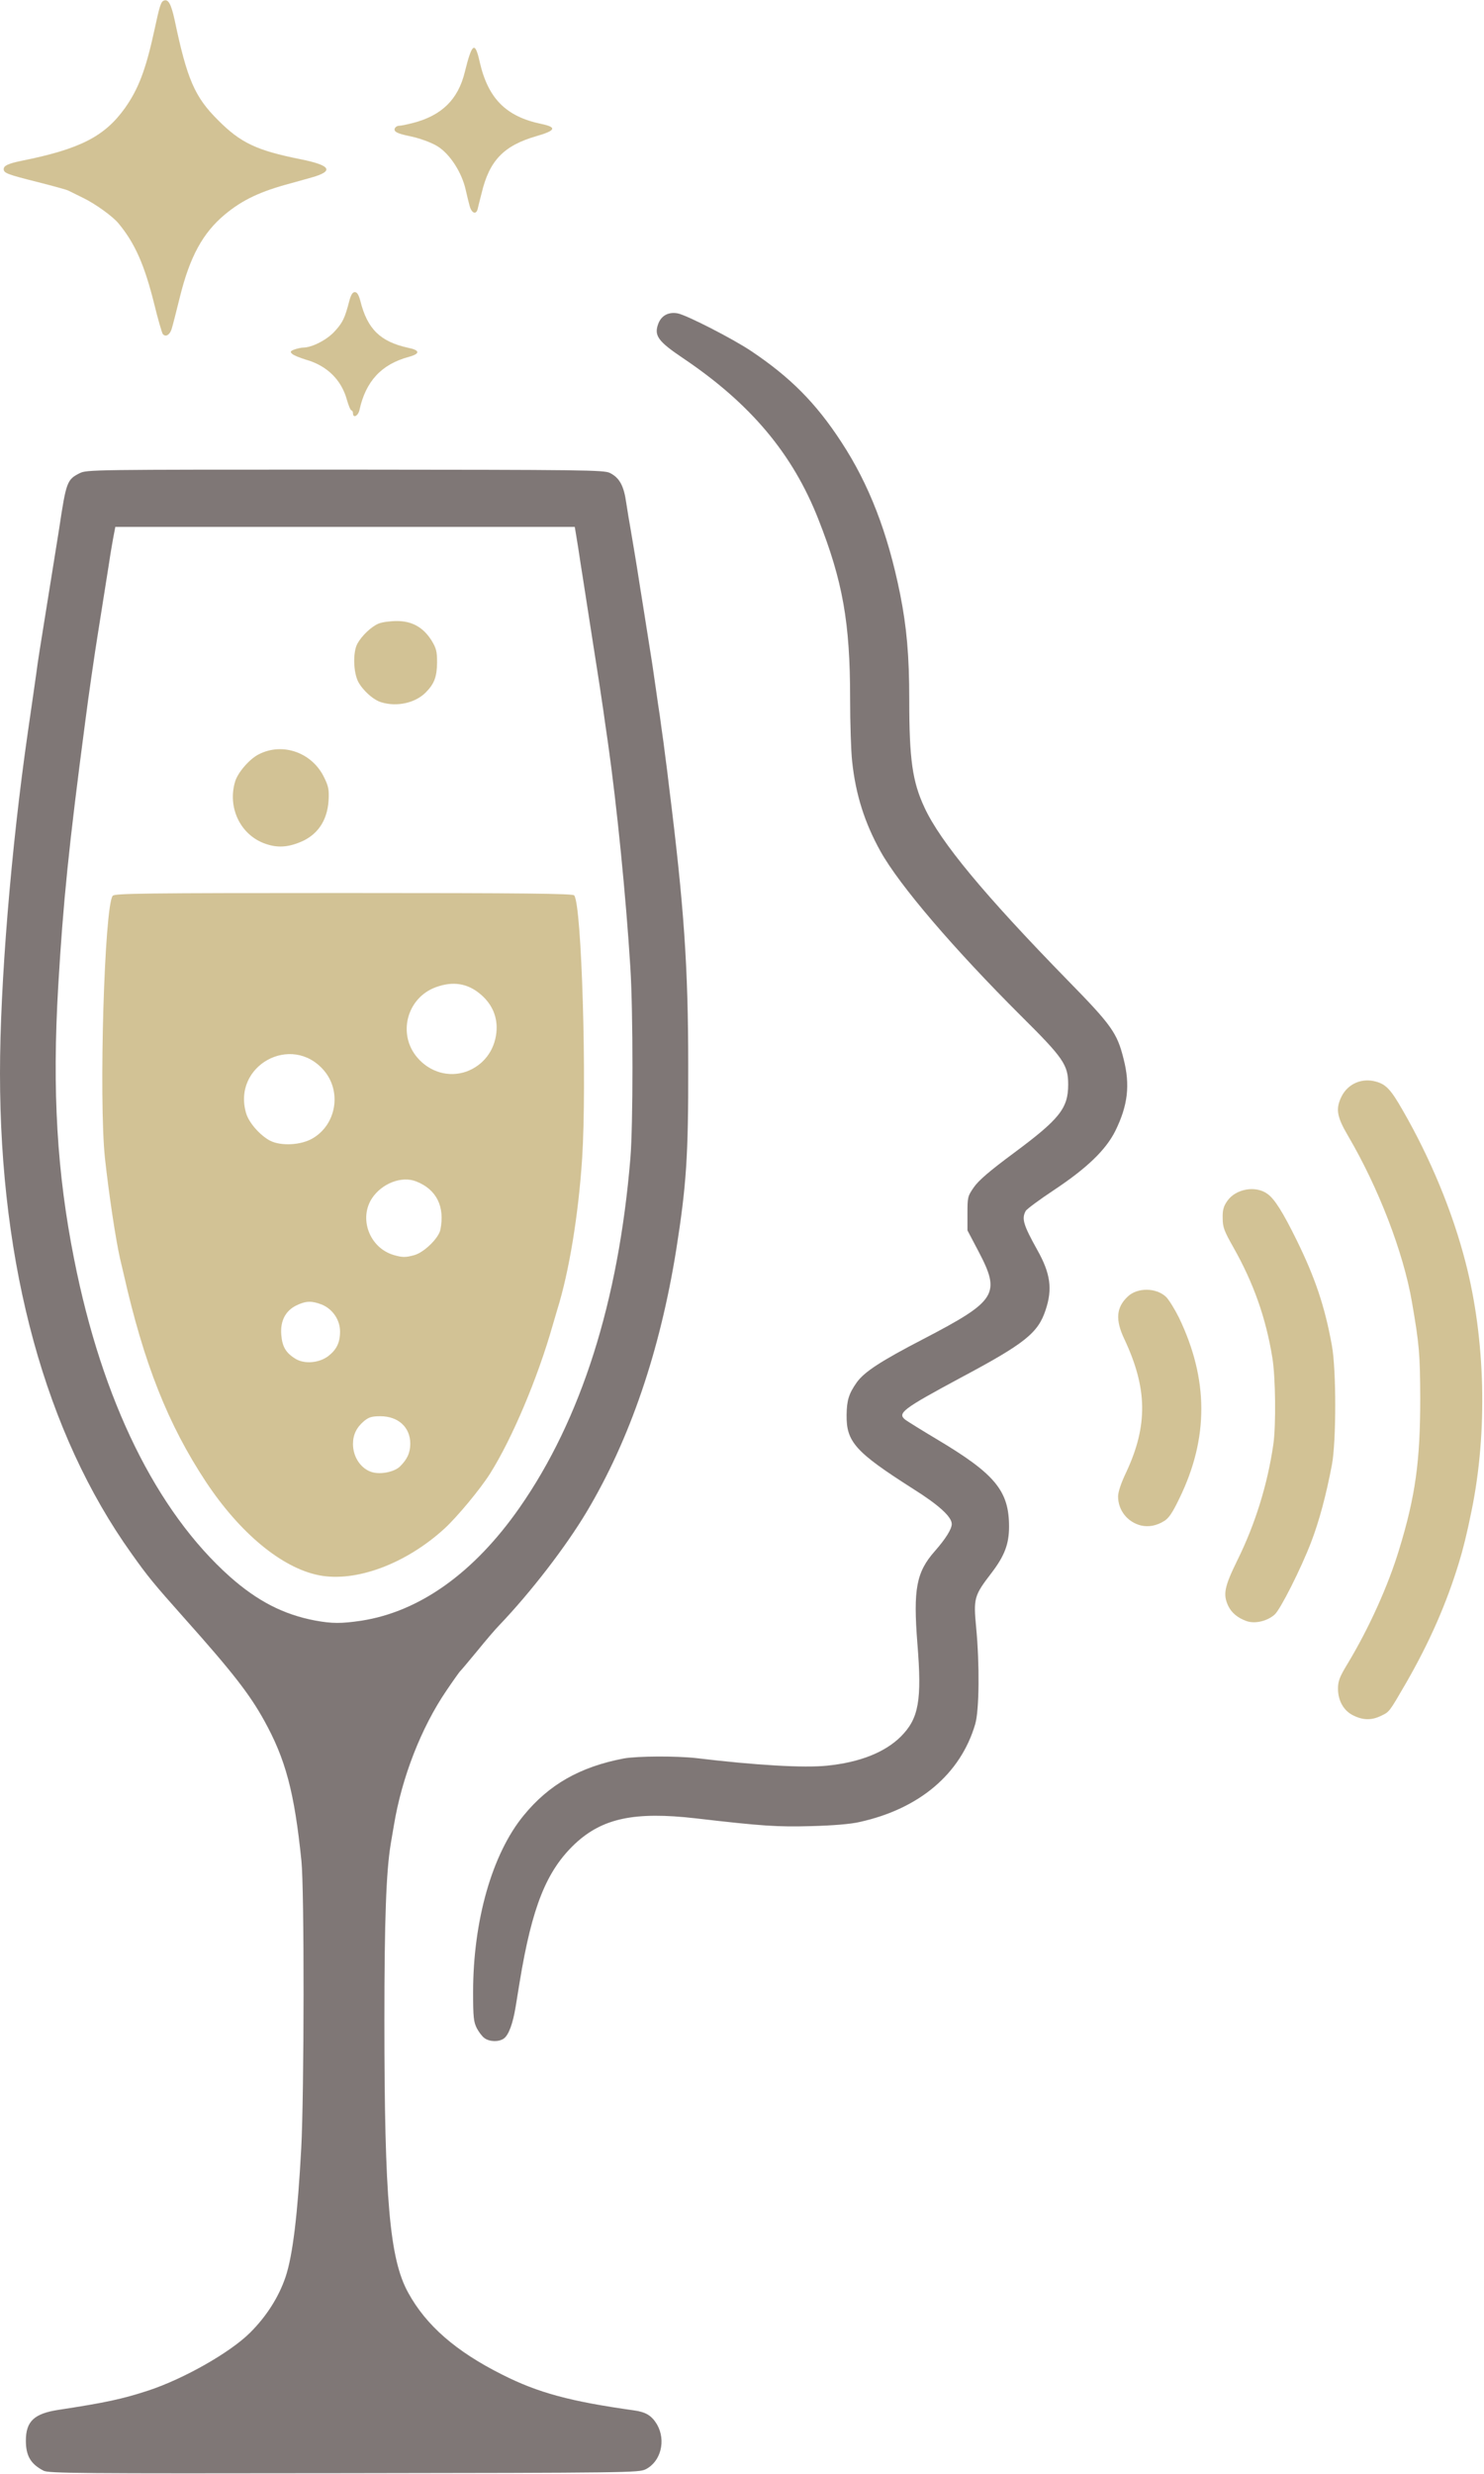 <svg width="803" height="1338" viewBox="0 0 803 1338" fill="none" xmlns="http://www.w3.org/2000/svg">
<g clip-path="url(#clip0_74_65)">
<path d="M23.5 1336.3C16.6 1332.7 14 1328.3 14 1320.1C14 1309.6 18.5 1305.4 31.8 1303.4C56.7 1299.6 66.2 1297.6 80.5 1292.9C99.5 1286.6 124.4 1272.5 135.2 1261.8C144.1 1253 150.8 1242.5 154.5 1231.6C158.4 1220.1 161.1 1197.4 163 1162C164.6 1132.2 164.7 1021.6 163.1 1006.5C159.3 969.2 154.5 951.4 142.9 930.5C135.1 916.4 125.8 904.4 100 875.5C82.9 856.3 79.9 852.6 71.1 840.2C24.7 775.3 0 685.3 0 580.5C0 532.3 6 458.9 15 396.5C16.3 387.4 18.9 369.6 19.6 364.5C20.4 358.1 21.7 350.1 25.9 324C28.1 310.5 30.8 293.4 32 286C35.8 260.6 36.3 259.4 43 256C46.9 254 49.2 254 186.7 254C316.3 254.1 326.8 254.2 330 255.8C335.2 258.4 337.6 262.7 338.9 272.2C339.6 276.8 340.6 282.8 341.1 285.5C342.1 291.4 344.7 306.7 346.1 316C346.7 319.6 347.6 325.2 348.1 328.5C350.4 342.9 350.9 346.2 353 359.5C354.1 367.2 355.5 376.5 356 380.3C356.6 384 357.5 390.3 358 394.3C358.6 398.2 359.5 405 360 409.2C360.6 413.5 361.5 420.7 362 425.2C370.1 490.2 372.4 522.6 372.4 576.5C372.5 625 371.4 641.2 365.9 676C357.1 730.9 340.8 778.6 317.4 817.8C306.1 836.7 287.2 861.2 270.2 879C268.3 880.9 262.9 887.2 258.2 893C253.4 898.8 249.3 903.7 248.9 904C248.6 904.3 245.2 909 241.5 914.5C227.9 934.5 217.4 961.4 213.1 987.5C212.4 991.4 211.7 995.9 211.4 997.5C209 1012.1 208 1037.8 208 1092.5C208 1189.6 210.8 1221.9 220.9 1240.1C230.6 1257.8 246.7 1271.8 271.6 1284.3C291.1 1294.2 308.7 1298.9 343 1303.7C349.5 1304.6 352.6 1306.5 355.5 1311.3C360.5 1320 357.6 1331.5 349.3 1335.6C345.6 1337.4 339.9 1337.5 186 1337.7C41.9 1337.9 26.2 1337.8 23.5 1336.3ZM195.5 876.6C227.1 871.7 256.5 850.7 281.1 815.5C314.5 767.7 334.7 703.9 341.1 626.5C342.6 608.8 342.6 547.2 341.1 523.5C338.7 484.6 333.7 435.1 329 402C327.9 394.6 326.8 386.7 326.5 384.5C325.7 378.9 323.5 364.3 321 348.7C318.8 334.5 316.9 322.4 315.5 313.3C314.6 307.9 313.5 300.4 312.9 296.5C312.3 292.7 311.6 288.5 311.4 287.3L311 285H186.7H62.4L61.2 291.3C60.6 294.7 59.6 300.4 59.1 304C57.6 313.4 54.1 335.5 53 342.5C51.4 352.3 47.8 377 46.1 390.5C37.3 457.2 34.2 487.6 31.5 533.5C28.2 590.1 30.8 634.5 40.2 681.5C55.3 757.7 84.7 817.4 124.4 852.8C139.3 866 153.5 873.3 170.5 876.5C179.7 878.2 184.7 878.2 195.5 876.6Z" fill="#7F7776"/>
<path d="M172.5 852C152.5 848 129.9 829.3 111.5 801.6C90.9 770.4 77.9 737.7 66.9 689C66.3 686.5 65.4 682.7 64.9 680.5C62.5 669.7 59 646.5 56.8 626.5C53.4 594.7 56.5 489.9 61 484.5C62.1 483.2 78.6 483 186 483C283.8 483 310 483.3 310.7 484.3C314.8 489.3 317.6 585.9 315 626.5C313 657.2 307.9 688.1 301.5 708.5C300.9 710.7 299.7 714.5 299 717C290.9 745.5 277.1 778.1 265.2 797C259.9 805.4 247.6 820.2 240.7 826.6C219.8 845.8 192.5 856 172.5 852ZM216.3 793.3C220.3 789.4 222 785.8 222 780.8C222 772 215.5 766 205.8 766C201.2 766 199.6 766.5 197 768.6C192.9 772.1 191 776 191 781C191 788.2 195.4 794.6 201.5 796.3C206.1 797.6 213.3 796.1 216.3 793.3ZM177.6 733.5C182.1 730 184 726.2 184 720.2C184 713.9 180 708 174.1 705.6C168.7 703.5 165.5 703.6 160.5 706C154.5 708.9 151.6 714.4 152.2 721.9C152.7 728.4 154.7 731.8 160 735C164.8 737.9 172.7 737.2 177.6 733.5ZM224.4 678.8C229.7 677.2 237.4 669.6 238.3 665.1C240.8 652.6 236.2 643.3 225.2 639C217.4 635.9 206.7 640 201.3 648.1C194.1 659.1 199.9 674.7 212.7 678.7C217.7 680.2 219.5 680.2 224.4 678.8ZM169.2 615.7C182 608.2 185 590.4 175.3 579C157.8 558.6 125.5 576.4 133.2 602.2C134.7 607.3 140.8 614.2 146.2 617C152.2 620 162.9 619.4 169.2 615.7ZM252.3 579.6C261.4 576.3 267.6 568.4 268.6 558.4C269.4 550.6 266.6 543.5 260.4 538.1C253.2 531.8 245.2 530.5 235.7 534C220.1 539.8 215 559.4 225.8 572C232.5 579.9 242.9 582.9 252.3 579.6Z" fill="#D2C295"/>
<path d="M142.6 456C129.8 451 123.1 436.5 127.2 422.8C128.6 417.9 135 410.5 140 408C153 401.3 169.1 407.1 175.5 420.7C177.8 425.4 178.1 427.3 177.8 432.9C177.1 444.2 171.5 452.2 161.4 455.9C154.6 458.5 149 458.5 142.6 456Z" fill="#D2C295"/>
<path d="M206.5 379.9C202.1 378.7 196.3 373.4 193.8 368.7C191.2 363.5 190.9 353 193.3 348.3C195.6 344 200.8 339 204.8 337.3C206.7 336.5 211.2 335.9 214.7 335.9C223 335.9 229 339.3 233.5 346.4C236.1 350.7 236.5 352.3 236.5 358.4C236.4 366.1 235 369.9 230.3 374.6C224.7 380.2 214.9 382.4 206.5 379.9Z" fill="#D2C295"/>
<path d="M262.2 1102.4C261 1101.6 259.1 1099.1 258 1097C256.3 1093.6 256 1091.1 256 1077.5C256 1038.9 266.3 1002.7 283.3 982C297 965.2 313.9 955.6 337.6 951.1C344.9 949.8 365.8 949.7 376.6 950.9C409.1 954.8 435 956.3 447.6 955C465.3 953.2 478.8 947.8 487.4 939.3C497.2 929.5 498.9 919.7 496.4 888.9C494.1 859.5 495.8 850.3 505.9 838.9C511.7 832.3 515 827 515 824.3C515 820.4 508 814 493.8 805.1C462.9 785.4 457.9 779.9 458.1 765.3C458.2 757.4 459.3 753.8 463.6 747.7C467.7 742 476.5 736.2 500.1 724C539.4 703.5 541.6 699.9 529.4 676.7L523.5 665.5V656.3C523.5 647.5 523.6 647 527 642.1C529.6 638.4 535.4 633.4 548.5 623.7C573.3 605.3 578 599.5 578 586.6C578 576 575.5 572.3 552.5 549.5C516.1 513.2 486.7 478.9 476.4 460.4C467.9 445.1 463 429.8 461.1 411.8C460.5 406.4 460 391.1 460 377.8C460 336.7 456 314.2 442.8 280.8C428.9 245.4 406.1 218.3 369.7 193.8C356 184.6 353.8 181.5 356.2 175.1C357.9 170.6 361.8 168.6 366.7 169.5C371.5 170.4 396.5 183.2 406.5 189.9C427.7 204.1 441.5 218 455.2 239C470.3 262 480.4 288.2 487.1 321.5C490.6 339.2 492 354.5 492 378.5C492 410.8 493.7 422.8 500.3 436.9C508.9 455.4 532.5 483.9 578 530.5C601.5 554.5 604.5 558.7 608 572.8C611.6 586.9 610.3 597.9 603.5 611.7C598.4 621.9 588.3 631.7 570.4 643.6C562.4 648.9 555.5 654 555 655C552.7 659.2 553.8 662.6 561.3 676.1C568.4 688.7 569.6 697.2 565.8 708.5C561.7 721 554.7 726.6 519.6 745.3C488.2 762.2 485.3 764.4 490 768C491.4 769 498.8 773.6 506.5 778.2C538.3 797.1 546 806.2 546 825.7C546 835.1 543.6 841.5 536.4 850.9C527.1 863 526.7 864.5 528.2 880.2C530.1 900.1 529.9 925 527.7 932.5C519.8 959.5 497.4 978.4 465 985.5C460.3 986.6 450.6 987.4 439 987.7C420.6 988.2 412.7 987.7 376.5 983.5C343.4 979.7 326 983.4 311.2 997.2C295.7 1011.8 287.9 1031.2 281.2 1072C280.6 1075.6 279.6 1081.7 279 1085.5C277.5 1094.6 275.2 1100.8 272.6 1102.6C269.9 1104.5 265 1104.4 262.2 1102.4Z" fill="#7F7776"/>
<path d="M732.4 927.9C727.1 925.4 724 919.9 724 913.4C724 909.3 724.8 907.1 729.1 900C740.7 880.8 751.2 857.6 757.1 838C765.9 809.3 768.5 790.2 768.5 756.5C768.4 732.1 768 727.4 764 704.2C759.4 677.4 745.9 642.4 729.4 614.3C723.3 603.9 722.6 599.7 726 592.9C729.5 586.1 737 582.9 744.5 585C750 586.5 752.6 589.3 759 600.5C774 626.5 785.9 655.2 793 682.7C803.8 724.4 805 774.5 796.3 817C793.8 829.4 791.7 837.8 789.5 845C782.7 867.4 773.5 888.2 761 910C751.6 926.2 751.9 925.8 747.4 928C742.3 930.5 737.7 930.5 732.4 927.9Z" fill="#D2C295"/>
<path d="M674.5 876.8C669.7 875.1 666.4 872.3 664.6 868.6C661.7 862.4 662.5 858.3 669.4 844.2C679.2 824.4 685.8 803.2 689 781.3C690.5 770.8 690.2 745 688.5 734.5C685 712.8 678.2 693.7 667.3 674.5C662.4 665.8 661.6 663.8 661.6 658.9C661.5 654.6 662 652.6 664 649.7C668.5 643 679.5 641 685.9 645.8C689.7 648.5 694.2 655.7 701.5 670.5C711.6 691 716.9 706.7 720.7 727.8C723.1 741 723.1 779.4 720.7 792.3C717.6 808.6 713.9 822.5 709.5 834C704 848.4 692.8 870.6 689.7 873.3C685.6 876.9 679 878.4 674.5 876.8Z" fill="#D2C295"/>
<path d="M617.4 825.1C610.1 823.3 605 816.9 605 809.4C605 807 606.6 802.1 609.5 796.1C621.2 770.9 620.9 750.9 608.4 724.3C603.4 713.8 604 707.1 610.3 701.2C615.5 696.3 625.7 696.4 631 701.5C632.5 703 635.6 708 637.9 712.6C654 746 654.1 777.9 638.1 810.6C634.4 818.3 632.4 821.2 629.9 822.7C625.7 825.3 621.5 826 617.4 825.1Z" fill="#D2C295"/>
<path d="M191 223.5C191 222.7 190.6 222 190.2 222C189.7 222 188.6 219.4 187.7 216.2C184.7 205.4 176.9 197.7 165.4 194.5C162.2 193.5 158.9 192.2 158.1 191.4C156.9 190.3 157 189.9 159.4 189C160.9 188.5 163 188 164 188C168.8 188 177 183.8 181.2 179.1C185.5 174.4 186.6 172 189 162.8C189.9 159.4 190.8 158 192 158C193.2 158 194.1 159.4 195 162.8C198.8 178 205.8 184.8 220.8 188.1C227.3 189.4 227.5 191.3 221.3 193C206.4 197 197.9 206.2 194.5 221.8C193.8 225 191 226.4 191 223.5Z" fill="#D2C295"/>
<path d="M88.1 180.7C87.6 180 85.5 172.8 83.5 164.6C78.2 143.3 73 131.5 64.1 120.8C61.1 117.1 51.4 110.1 44.9 107C41.4 105.3 37.8 103.5 37 103.1C36.1 102.6 28.7 100.6 20.5 98.5C4.1 94.4 2 93.6 2 91.5C2 89.6 4.4 88.5 11.5 87C43.1 80.7 56.5 73.9 67.5 58.6C74.9 48.2 78.9 37.7 83.5 16.5C86.4 2.9 87.1 0.9 88.7 0.3C91.1 -0.6 92.6 2.2 94.5 10.8C101.2 42.8 105.3 52.4 118 65C130.2 77.3 139 81.4 162.5 86.1C179 89.4 181 92.5 168.6 96C164.7 97.1 159.7 98.5 157.5 99.1C140.9 103.5 131.2 108.1 121.7 116C109.7 126 102.7 138.9 97.3 160.8C95.3 168.9 93.3 176.7 92.8 178.2C91.7 181.3 89.6 182.4 88.1 180.7Z" fill="#D2C295"/>
<path d="M254.1 111.3C253.5 109.2 252.6 105.3 252 102.7C249.9 93.3 243.5 83.3 236.7 79.1C233.3 77 226.7 74.6 221 73.5C214.9 72.2 213 71.2 213.6 69.5C213.9 68.7 215 68 216.1 68C217.1 68 220.4 67.3 223.5 66.5C239 62.5 247.9 53.8 251.5 39C255.4 23.2 257 22.1 259.5 33.2C264 53.2 273.7 63 292.8 67C301.5 68.8 300.8 70.6 290.4 73.6C272.6 78.7 264.8 86.8 260.6 104.5C259.6 108.4 258.6 112.3 258.4 113.3C257.5 116.3 255.1 115.2 254.1 111.3Z" fill="#D2C295"/>
</g>
<defs>
<clipPath id="clip0_74_65">
<rect width="803" height="1338" fill="white"/>
</clipPath>
</defs>
</svg>
